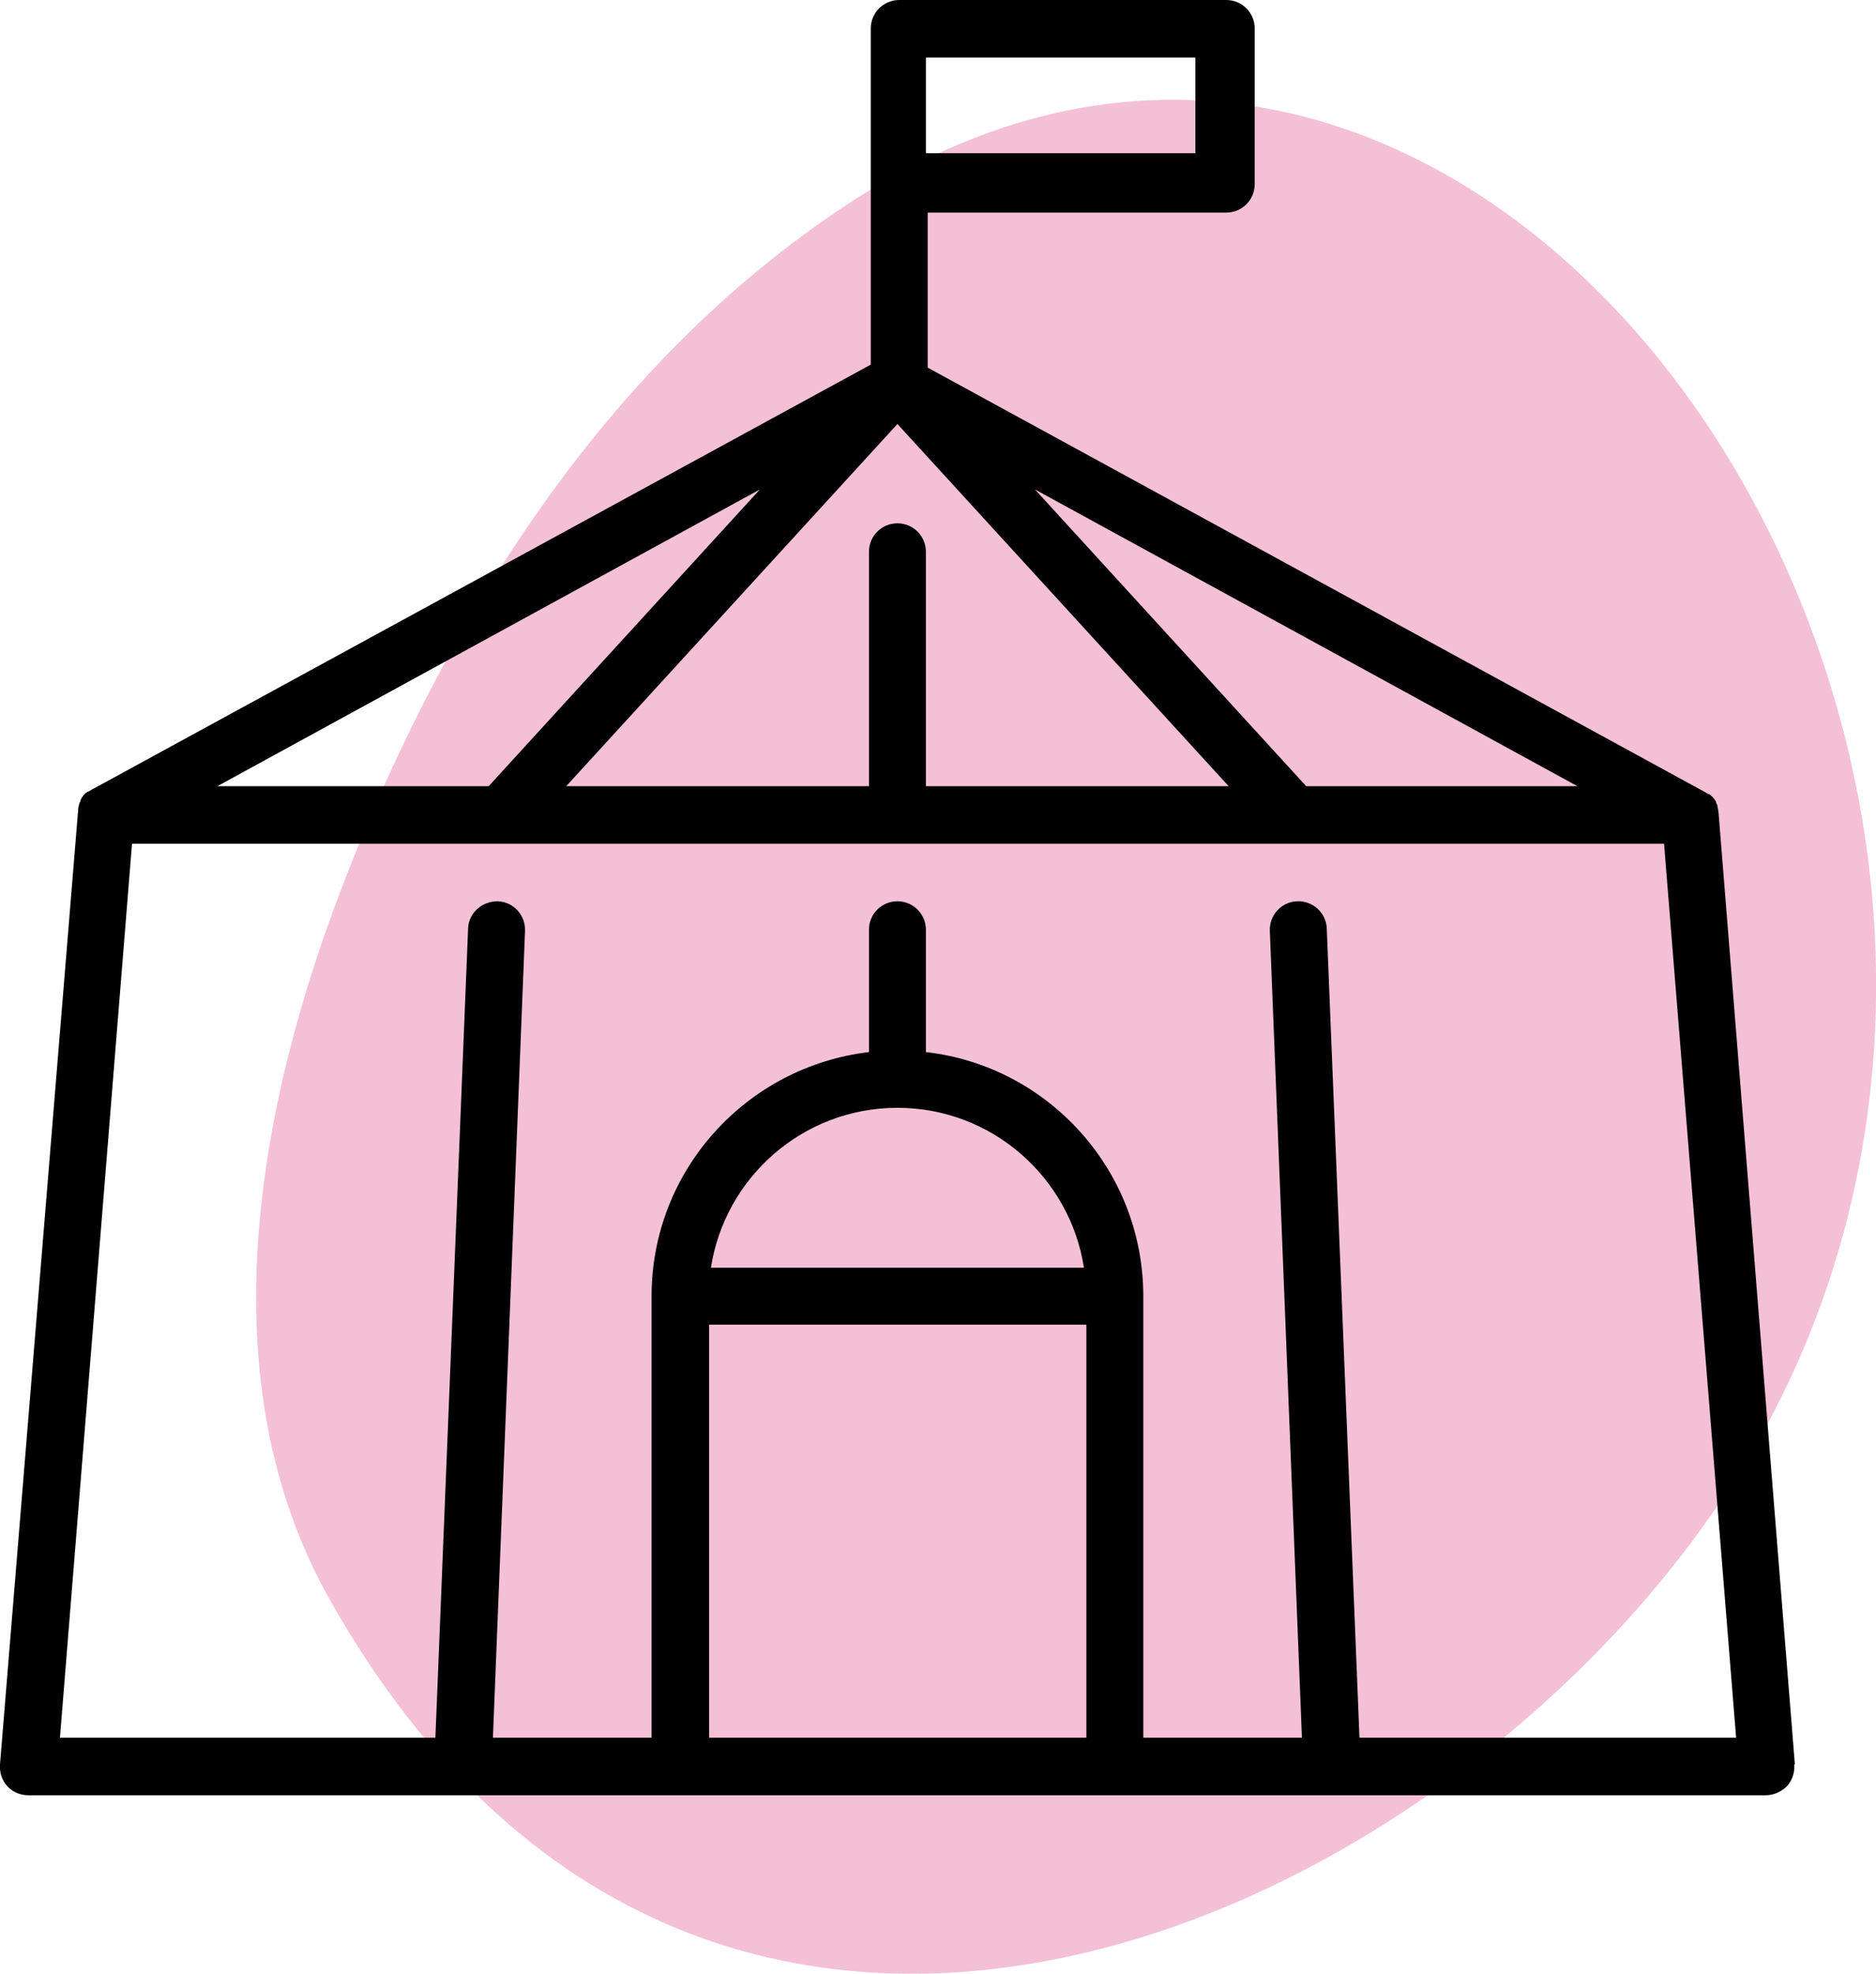 <?xml version="1.0" encoding="UTF-8"?><svg id="Calque_2" xmlns="http://www.w3.org/2000/svg" viewBox="0 0 30.98 32.59"><defs><style>.cls-1{fill:#000;}.cls-1,.cls-2{stroke-width:0px;}.cls-2{fill:#f3c0d5;}</style></defs><g id="Calque_1-2"><path class="cls-2" d="M14.17,3.26c-4.01,2.56-6.72,6.77-8.45,11.2-1.5,3.83-2.3,8.35-.28,11.94,6.54,11.63,19.99,4.74,23.98-3.34C35.02,11.72,24.54-3.34,14.17,3.26Z"/><path class="cls-1" d="M29.64,29.13l-1.26-15.71h0s-.01-.08-.02-.11c0,0,0,0,0-.01,0-.01-.01-.03-.02-.04,0,0,0,0,0-.01,0-.01-.01-.03-.02-.04,0,0,0,0,0,0,0-.01-.02-.03-.03-.04,0,0,0,0,0,0,0-.01-.02-.02-.03-.03,0,0,0,0-.01-.01,0,0-.02-.02-.03-.02,0,0,0,0-.01,0-.02-.01-.03-.02-.05-.03l-12.84-7.01v-2.56h4.93c.26,0,.47-.21.47-.47V.47c0-.26-.21-.47-.47-.47h-5.4c-.26,0-.47.21-.47.47v5.55L1.51,13.04s-.03.02-.05.03c0,0,0,0-.01,0-.01,0-.02.02-.03.02,0,0,0,0-.01.01-.01,0-.02.02-.03.03,0,0,0,0,0,0-.01.01-.02.03-.03.04,0,0,0,0,0,0,0,.01-.01.02-.02.04,0,0,0,0,0,.01,0,.01-.01.03-.02.04,0,0,0,0,0,.01-.01.03-.02.07-.02.11h0S0,29.13,0,29.13c-.01.13.03.26.12.36.09.1.22.15.35.15h28.69c.13,0,.26-.06.35-.15.09-.1.13-.23.12-.36ZM15.29.95h4.45v1.58h-4.45V.95ZM21.57,12.98l-4.48-4.9,8.96,4.9h-4.48ZM14.82,8.64c-.26,0-.47.21-.47.47v3.87h-5l5.47-5.98,5.47,5.98h-5v-3.87c0-.26-.21-.47-.47-.47ZM3.59,12.98l8.96-4.9-4.48,4.9H3.59ZM14.82,18.29c1.56,0,2.85,1.15,3.08,2.64h-6.16c.23-1.49,1.52-2.64,3.08-2.64ZM11.71,21.87h6.23v6.82h-6.23v-6.82ZM22.45,28.69l-.54-13.36c-.01-.26-.23-.46-.49-.45-.26.01-.46.23-.45.49l.53,13.32h-2.62v-7.29c0-2.08-1.57-3.8-3.59-4.03v-2.02c0-.26-.21-.47-.47-.47s-.47.21-.47.47v2.02c-2.02.24-3.59,1.95-3.59,4.03v7.29h-2.62l.53-13.32c.01-.26-.19-.48-.45-.49-.26,0-.48.19-.49.45l-.54,13.36H.99l1.19-14.76h25.3l1.19,14.76h-6.21Z"/></g></svg>